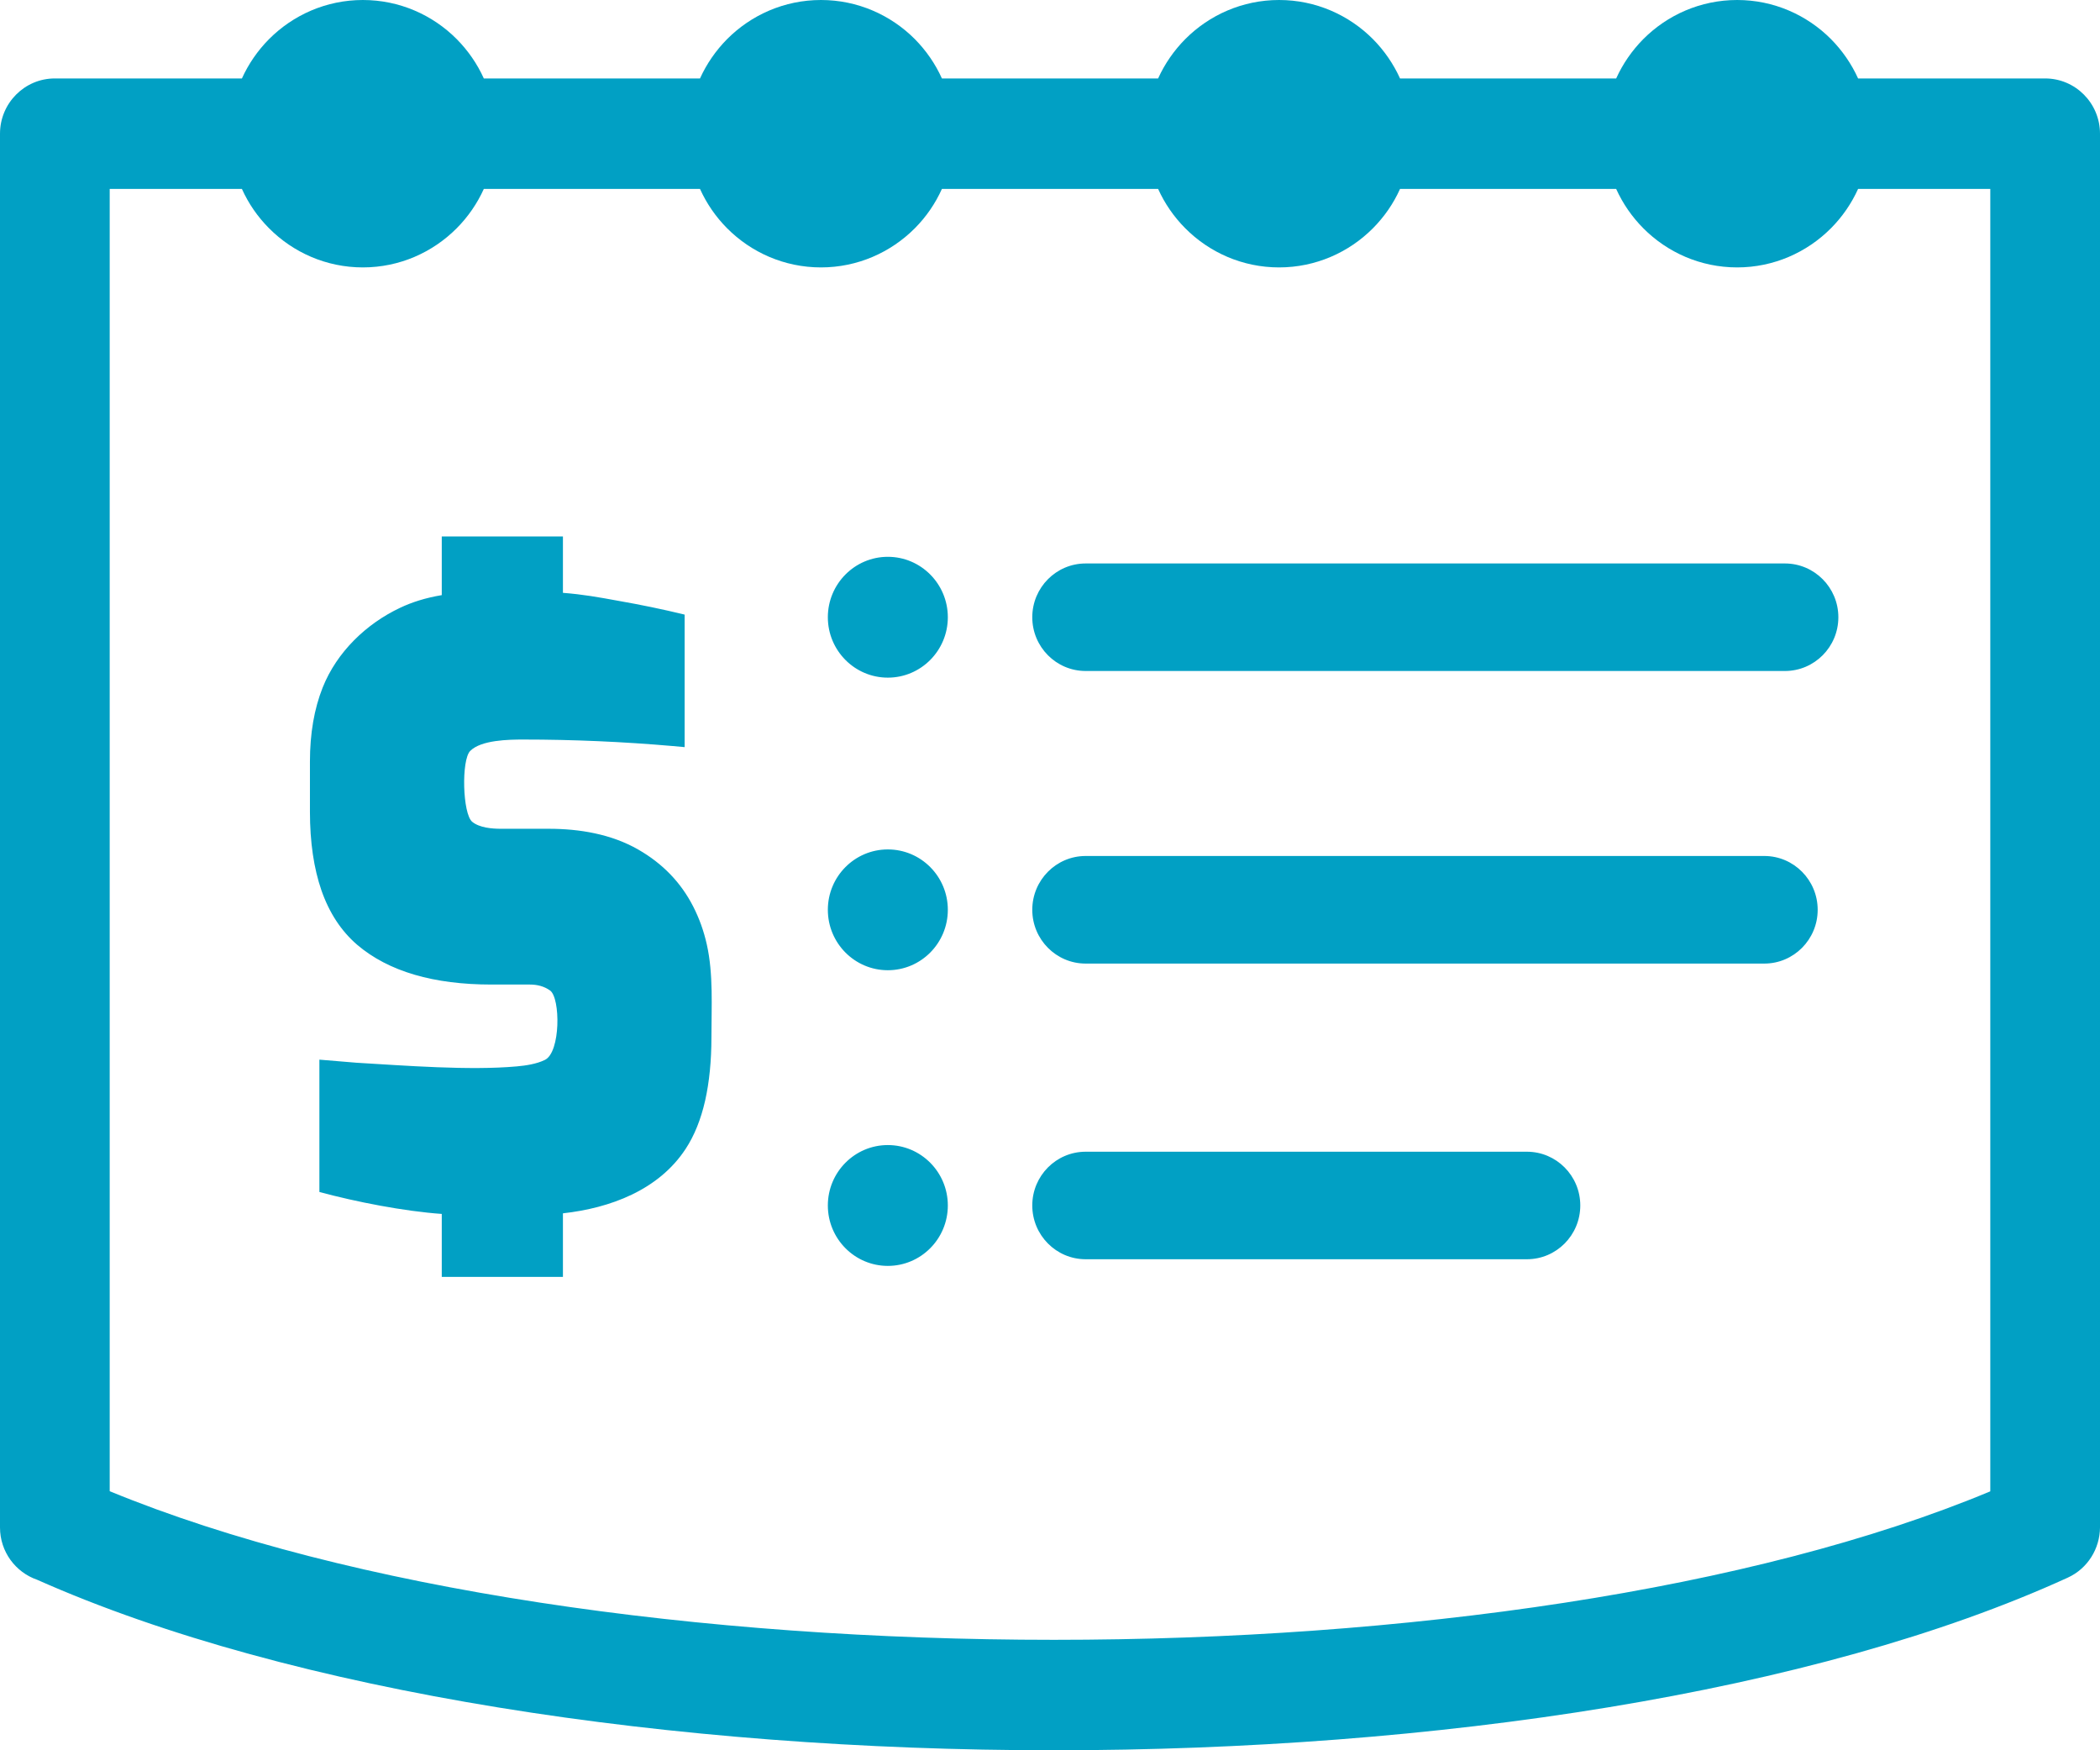 <svg width="66" height="55" viewBox="0 0 66 55" fill="none" xmlns="http://www.w3.org/2000/svg">
    <path fillRule="evenodd" clipRule="evenodd"
          d="M11.404 0C12.556 0 13.601 0.471 14.355 1.23C14.707 1.586 14.997 2.002 15.206 2.465H22C22.209 2.004 22.499 1.586 22.85 1.231C23.605 0.472 24.649 0 25.802 0C26.953 0 27.998 0.472 28.753 1.23C29.105 1.586 29.395 2.004 29.603 2.465H36.398C36.607 2.004 36.897 1.586 37.249 1.231C38.004 0.472 39.048 0 40.199 0C41.352 0 42.396 0.472 43.15 1.23C43.503 1.586 43.792 2.004 44.001 2.465H50.794C51.003 2.004 51.293 1.586 51.644 1.231C52.399 0.472 53.444 0 54.597 0C55.748 0 56.792 0.472 57.546 1.23C57.898 1.586 58.188 2.004 58.397 2.465H64.275C65.228 2.465 66 3.243 66 4.202V47.998C65.996 48.658 65.618 49.289 64.983 49.577C57.05 53.203 45.073 55 33.123 55C21.182 55 9.177 53.203 1.168 49.642C0.489 49.408 0 48.761 0 47.998V4.202C0 3.243 0.772 2.465 1.723 2.465H7.603C7.812 2.004 8.102 1.586 8.454 1.231C9.209 0.472 10.253 0 11.404 0ZM27.903 35.982C28.945 35.982 29.789 36.833 29.789 37.88C29.789 38.928 28.945 39.779 27.903 39.779C26.863 39.779 26.018 38.928 26.018 37.88C26.018 36.833 26.863 35.982 27.903 35.982ZM27.903 26.692C28.945 26.692 29.789 27.541 29.789 28.589C29.789 29.638 28.945 30.488 27.903 30.488C26.863 30.488 26.018 29.638 26.018 28.589C26.018 27.541 26.863 26.692 27.903 26.692ZM27.903 17.497C28.945 17.497 29.789 18.349 29.789 19.396C29.789 20.443 28.945 21.294 27.903 21.294C26.863 21.294 26.018 20.443 26.018 19.396C26.018 18.349 26.863 17.497 27.903 17.497ZM47.988 36.191C48.915 36.191 49.666 36.947 49.666 37.88C49.666 38.813 48.915 39.57 47.988 39.57H34.121C33.195 39.57 32.443 38.813 32.443 37.88C32.443 36.947 33.195 36.191 34.121 36.191H47.988ZM55.449 26.898C56.376 26.898 57.127 27.656 57.127 28.589C57.127 29.522 56.376 30.279 55.449 30.279H34.121C33.195 30.279 32.443 29.522 32.443 28.589C32.443 27.656 33.195 26.898 34.121 26.898H55.449ZM56.097 17.706C57.024 17.706 57.777 18.463 57.777 19.396C57.777 20.329 57.024 21.085 56.097 21.085H34.121C33.195 21.085 32.443 20.329 32.443 19.396C32.443 18.463 33.195 17.706 34.121 17.706H56.097ZM13.884 38.146C12.702 38.062 11.197 37.77 10.038 37.456V33.298L11.206 33.395C12.714 33.484 14.761 33.644 16.241 33.51C16.528 33.484 16.863 33.435 17.125 33.306C17.623 33.066 17.616 31.36 17.288 31.125C17.098 30.99 16.883 30.938 16.653 30.938H15.448C14.539 30.938 13.735 30.836 13.034 30.631C12.32 30.422 11.718 30.108 11.226 29.689C10.725 29.258 10.35 28.688 10.102 27.978C9.864 27.288 9.741 26.466 9.741 25.514V23.93C9.741 23.047 9.876 22.271 10.142 21.602C10.586 20.492 11.506 19.603 12.575 19.099C12.949 18.922 13.368 18.788 13.884 18.701V16.858H17.692V18.629C18.323 18.678 18.811 18.766 19.429 18.879C20.135 19.003 20.82 19.143 21.517 19.313V23.477L21.15 23.444C19.586 23.308 18.018 23.239 16.448 23.239C15.992 23.239 15.122 23.251 14.778 23.597C14.495 23.88 14.537 25.574 14.841 25.824C15.07 26.011 15.461 26.043 15.742 26.043H17.244C18.211 26.043 19.211 26.209 20.059 26.696C20.823 27.133 21.4 27.73 21.785 28.483C21.975 28.854 22.119 29.252 22.214 29.678C22.423 30.606 22.359 31.643 22.359 32.595C22.359 33.34 22.292 34.004 22.162 34.584C22.027 35.177 21.823 35.684 21.55 36.1C20.7 37.399 19.174 37.963 17.692 38.127V40.124H13.884V38.146ZM15.206 5.937C14.998 6.396 14.71 6.814 14.355 7.171C13.6 7.931 12.556 8.403 11.404 8.403C10.253 8.403 9.208 7.931 8.454 7.171C8.098 6.814 7.81 6.396 7.603 5.937H3.448V46.859C10.992 49.964 22.046 51.529 33.123 51.529C44.126 51.529 55.078 49.982 62.552 46.863V5.937H58.397C58.189 6.396 57.901 6.814 57.546 7.171C56.791 7.931 55.745 8.403 54.597 8.403C53.444 8.403 52.4 7.931 51.646 7.172C51.291 6.815 51.002 6.397 50.794 5.937H44.001C43.794 6.397 43.505 6.815 43.15 7.172C42.395 7.931 41.35 8.403 40.199 8.403C39.048 8.403 38.003 7.931 37.249 7.171C36.894 6.814 36.605 6.396 36.398 5.937H29.603C29.396 6.397 29.108 6.815 28.753 7.172C27.997 7.931 26.953 8.403 25.802 8.403C24.649 8.403 23.605 7.931 22.85 7.171C22.495 6.814 22.208 6.396 22 5.937H15.206Z"
          fill="#01A0C4"/>
</svg>
